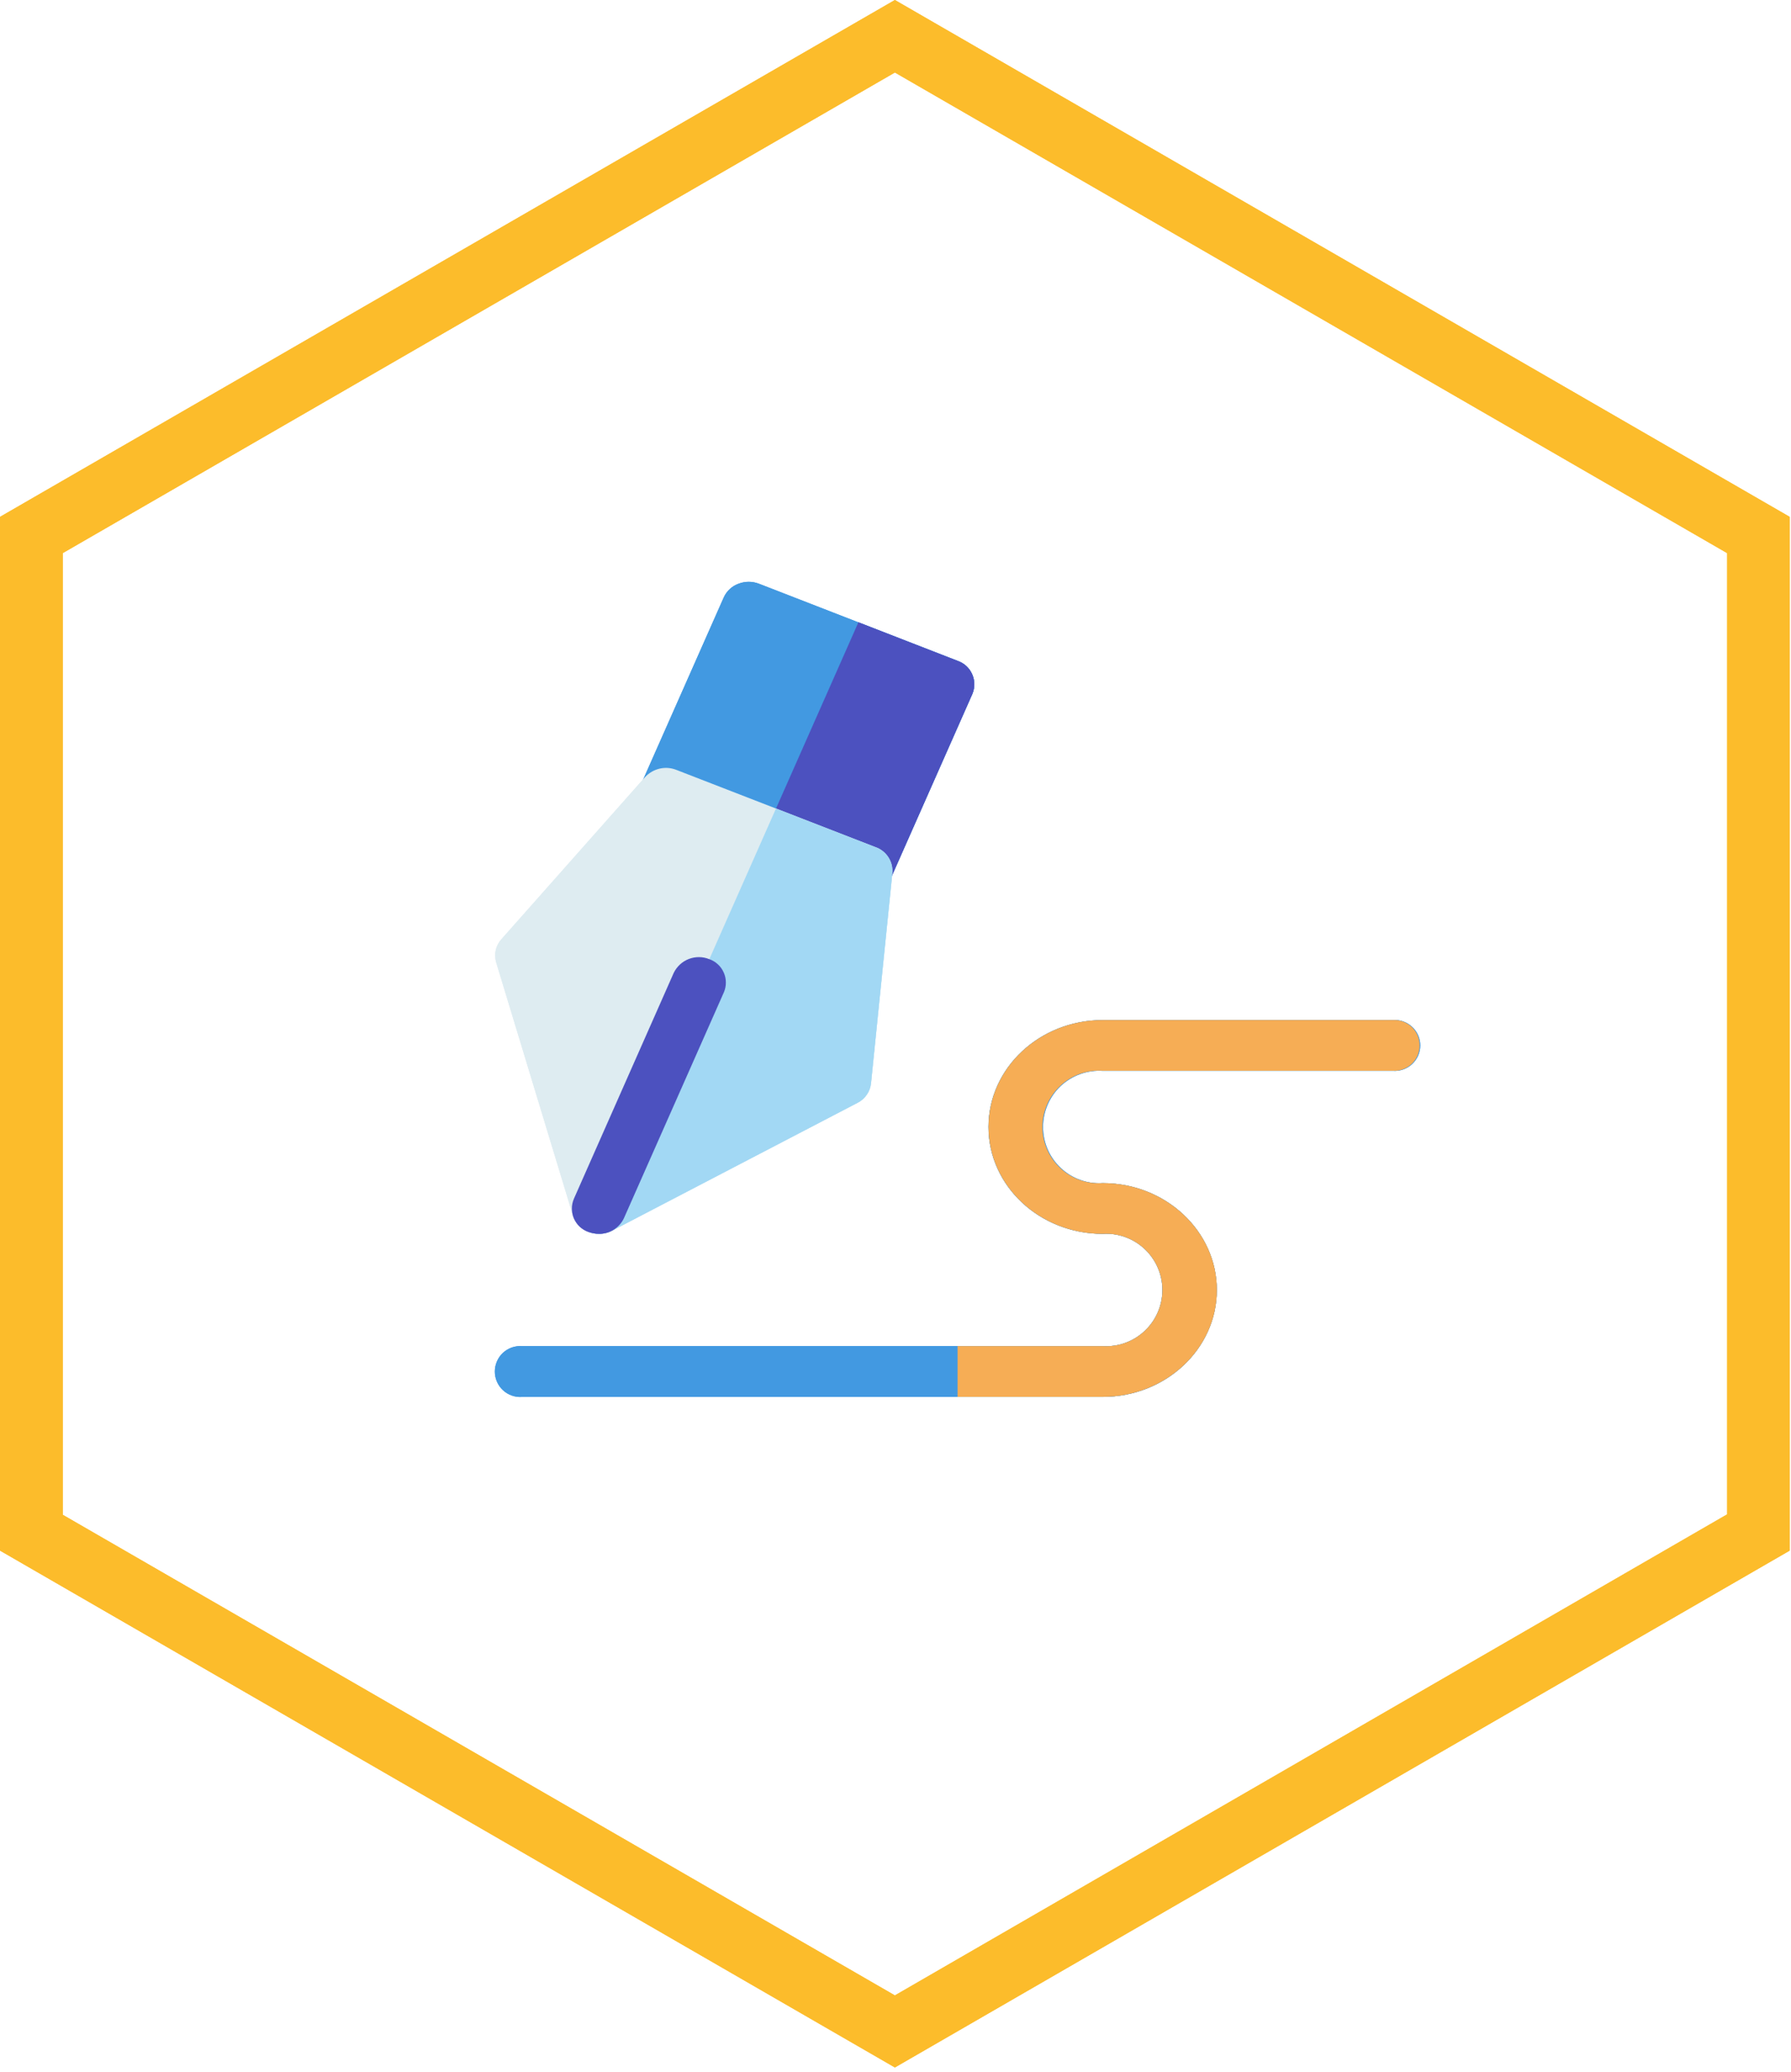 <svg width="32" height="37" viewBox="0 0 32 37" fill="none" xmlns="http://www.w3.org/2000/svg">
<path d="M0 9.231V27.693L15.989 36.924L31.977 27.693V9.231L15.989 0L0 9.231ZM30.858 27.047L30.799 27.08L15.989 35.637L1.121 27.053V9.878L1.179 9.845L15.989 1.295L30.858 9.878V27.047Z" fill="#FCBC2B"/>
<path d="M17.11 11.803L13.563 10.426C13.444 10.379 13.311 10.379 13.192 10.426C13.134 10.447 13.082 10.48 13.037 10.522C12.992 10.564 12.956 10.614 12.931 10.67L11.459 13.995C11.434 14.05 11.422 14.109 11.422 14.169C11.422 14.229 11.434 14.288 11.459 14.343C11.511 14.456 11.605 14.543 11.721 14.587L15.268 15.965C15.327 15.988 15.39 15.999 15.453 16C15.547 16.001 15.639 15.975 15.718 15.926C15.797 15.876 15.861 15.805 15.9 15.72L17.372 12.394C17.396 12.338 17.408 12.278 17.407 12.218C17.407 12.157 17.394 12.097 17.369 12.042C17.345 11.986 17.309 11.936 17.265 11.895C17.22 11.854 17.167 11.823 17.11 11.803Z" fill="#4299E1"/>
<path d="M17.11 11.803L15.337 11.114L13.495 15.276L15.269 15.965C15.328 15.988 15.39 15.999 15.454 15.999C15.547 16.001 15.639 15.975 15.719 15.926C15.798 15.876 15.861 15.804 15.901 15.72L17.373 12.394C17.396 12.338 17.408 12.278 17.408 12.218C17.407 12.157 17.394 12.097 17.37 12.042C17.345 11.986 17.31 11.936 17.265 11.895C17.22 11.854 17.168 11.823 17.11 11.803V11.803Z" fill="#4C51BF"/>
<path d="M15.639 15.128L12.085 13.75C11.99 13.712 11.886 13.704 11.787 13.727C11.688 13.75 11.597 13.802 11.528 13.876L8.958 16.775C8.908 16.83 8.873 16.897 8.857 16.969C8.841 17.041 8.844 17.117 8.865 17.188L10.235 21.703C10.256 21.77 10.292 21.831 10.341 21.882C10.389 21.934 10.448 21.973 10.514 21.998C10.574 22.02 10.637 22.032 10.701 22.032C10.783 22.032 10.863 22.012 10.936 21.975L15.316 19.695C15.383 19.661 15.441 19.611 15.484 19.549C15.527 19.488 15.553 19.416 15.561 19.341L15.941 15.59C15.95 15.491 15.925 15.391 15.87 15.307C15.815 15.223 15.733 15.16 15.639 15.128Z" fill="#DEECF1"/>
<path d="M15.638 15.128L13.865 14.439L10.517 22.002C10.576 22.024 10.639 22.036 10.703 22.036C10.785 22.036 10.866 22.016 10.938 21.979L15.318 19.698C15.385 19.665 15.443 19.615 15.486 19.553C15.529 19.492 15.556 19.42 15.563 19.345L15.944 15.594C15.953 15.493 15.928 15.393 15.872 15.308C15.817 15.223 15.734 15.16 15.638 15.128Z" fill="#A2D8F4"/>
<path d="M10.699 22.036C10.636 22.035 10.574 22.024 10.514 22.002C10.457 21.982 10.405 21.95 10.36 21.909C10.315 21.867 10.28 21.817 10.255 21.762C10.231 21.706 10.218 21.646 10.218 21.585C10.217 21.525 10.23 21.465 10.254 21.409L12.038 17.374C12.094 17.261 12.189 17.172 12.307 17.127C12.425 17.082 12.555 17.082 12.672 17.13C12.729 17.149 12.782 17.181 12.826 17.222C12.871 17.263 12.907 17.313 12.931 17.369C12.956 17.424 12.969 17.484 12.969 17.544C12.97 17.605 12.958 17.665 12.934 17.721L11.148 21.756C11.108 21.841 11.045 21.912 10.965 21.962C10.886 22.012 10.793 22.037 10.699 22.036V22.036Z" fill="#4C51BF"/>
<path d="M19.702 24.948H9.329C9.267 24.953 9.204 24.945 9.145 24.924C9.086 24.903 9.032 24.871 8.986 24.828C8.94 24.785 8.904 24.734 8.879 24.677C8.854 24.619 8.841 24.557 8.841 24.495C8.841 24.432 8.854 24.37 8.879 24.313C8.904 24.255 8.94 24.204 8.986 24.161C9.032 24.119 9.086 24.086 9.145 24.065C9.204 24.045 9.267 24.036 9.329 24.041H19.702C19.839 24.049 19.976 24.03 20.105 23.983C20.234 23.937 20.352 23.864 20.452 23.77C20.552 23.676 20.631 23.563 20.686 23.437C20.74 23.311 20.768 23.176 20.768 23.038C20.768 22.901 20.74 22.766 20.686 22.64C20.631 22.514 20.552 22.401 20.452 22.307C20.352 22.213 20.234 22.14 20.105 22.094C19.976 22.047 19.839 22.027 19.702 22.036C18.577 22.036 17.661 21.18 17.661 20.127C17.661 19.074 18.577 18.218 19.702 18.218H24.887C24.949 18.213 25.012 18.221 25.071 18.242C25.13 18.263 25.184 18.295 25.23 18.338C25.276 18.38 25.313 18.432 25.338 18.489C25.363 18.547 25.376 18.609 25.376 18.671C25.376 18.734 25.363 18.796 25.338 18.853C25.313 18.91 25.276 18.962 25.23 19.005C25.184 19.047 25.13 19.08 25.071 19.1C25.012 19.121 24.949 19.129 24.887 19.125H19.702C19.565 19.116 19.428 19.136 19.299 19.183C19.17 19.229 19.052 19.302 18.952 19.395C18.852 19.489 18.773 19.603 18.718 19.729C18.664 19.855 18.636 19.99 18.636 20.127C18.636 20.265 18.664 20.4 18.718 20.526C18.773 20.652 18.852 20.765 18.952 20.859C19.052 20.953 19.17 21.026 19.299 21.072C19.428 21.119 19.565 21.139 19.702 21.13C20.826 21.13 21.741 21.986 21.741 23.039C21.741 24.092 20.826 24.948 19.702 24.948Z" fill="#4299E1"/>
<path d="M24.887 18.218H19.703C18.578 18.218 17.662 19.074 17.662 20.127C17.662 21.179 18.578 22.036 19.703 22.036C19.839 22.027 19.977 22.047 20.105 22.094C20.234 22.14 20.352 22.213 20.452 22.307C20.552 22.401 20.632 22.514 20.686 22.64C20.741 22.766 20.769 22.901 20.769 23.038C20.769 23.176 20.741 23.311 20.686 23.437C20.632 23.563 20.552 23.676 20.452 23.77C20.352 23.864 20.234 23.937 20.105 23.983C19.977 24.03 19.839 24.049 19.703 24.041H17.109V24.947H19.703C20.826 24.947 21.742 24.09 21.742 23.039C21.742 21.988 20.826 21.13 19.703 21.13C19.565 21.14 19.426 21.121 19.296 21.075C19.166 21.029 19.047 20.957 18.946 20.863C18.845 20.769 18.764 20.655 18.709 20.528C18.654 20.401 18.625 20.265 18.625 20.127C18.625 19.989 18.654 19.852 18.709 19.725C18.764 19.599 18.845 19.485 18.946 19.391C19.047 19.297 19.166 19.224 19.296 19.178C19.426 19.132 19.565 19.114 19.703 19.123H24.887C24.949 19.127 25.01 19.117 25.068 19.096C25.126 19.075 25.179 19.042 25.224 19C25.268 18.957 25.304 18.906 25.328 18.85C25.352 18.793 25.365 18.732 25.365 18.671C25.365 18.609 25.352 18.548 25.328 18.491C25.304 18.435 25.268 18.384 25.224 18.341C25.179 18.299 25.126 18.266 25.068 18.245C25.01 18.224 24.949 18.214 24.887 18.218V18.218Z" fill="#F6AD55"/>
<path d="M0 9.231V27.693L15.989 36.924L31.977 27.693V9.231L15.989 0L0 9.231ZM30.858 27.047L30.799 27.08L15.989 35.637L1.121 27.053V9.878L1.179 9.845L15.989 1.295L30.858 9.878V27.047Z" fill="#FCBC2B"/>
<path d="M17.11 11.803L13.563 10.426C13.444 10.379 13.311 10.379 13.192 10.426C13.134 10.447 13.082 10.48 13.037 10.522C12.992 10.564 12.956 10.614 12.931 10.67L11.459 13.995C11.434 14.05 11.422 14.109 11.422 14.169C11.422 14.229 11.434 14.288 11.459 14.343C11.511 14.456 11.605 14.543 11.721 14.587L15.268 15.965C15.327 15.988 15.39 15.999 15.453 16C15.547 16.001 15.639 15.975 15.718 15.926C15.797 15.876 15.861 15.805 15.9 15.72L17.372 12.394C17.396 12.338 17.408 12.278 17.407 12.218C17.407 12.157 17.394 12.097 17.369 12.042C17.345 11.986 17.309 11.936 17.265 11.895C17.22 11.854 17.167 11.823 17.11 11.803Z" fill="#4299E1"/>
<path d="M17.11 11.803L15.337 11.114L13.495 15.276L15.269 15.965C15.328 15.988 15.39 15.999 15.454 15.999C15.547 16.001 15.639 15.975 15.719 15.926C15.798 15.876 15.861 15.804 15.901 15.72L17.373 12.394C17.396 12.338 17.408 12.278 17.408 12.218C17.407 12.157 17.394 12.097 17.37 12.042C17.345 11.986 17.31 11.936 17.265 11.895C17.22 11.854 17.168 11.823 17.11 11.803V11.803Z" fill="#4C51BF"/>
<path d="M15.639 15.128L12.085 13.75C11.99 13.712 11.886 13.704 11.787 13.727C11.688 13.75 11.597 13.802 11.528 13.876L8.958 16.775C8.908 16.83 8.873 16.897 8.857 16.969C8.841 17.041 8.844 17.117 8.865 17.188L10.235 21.703C10.256 21.77 10.292 21.831 10.341 21.882C10.389 21.934 10.448 21.973 10.514 21.998C10.574 22.02 10.637 22.032 10.701 22.032C10.783 22.032 10.863 22.012 10.936 21.975L15.316 19.695C15.383 19.661 15.441 19.611 15.484 19.549C15.527 19.488 15.553 19.416 15.561 19.341L15.941 15.59C15.95 15.491 15.925 15.391 15.87 15.307C15.815 15.223 15.733 15.16 15.639 15.128Z" fill="#DEECF1"/>
<path d="M15.638 15.128L13.865 14.439L10.517 22.002C10.576 22.024 10.639 22.036 10.703 22.036C10.785 22.036 10.866 22.016 10.938 21.979L15.318 19.698C15.385 19.665 15.443 19.615 15.486 19.553C15.529 19.492 15.556 19.42 15.563 19.345L15.944 15.594C15.953 15.493 15.928 15.393 15.872 15.308C15.817 15.223 15.734 15.16 15.638 15.128Z" fill="#A2D8F4"/>
<path d="M10.699 22.036C10.636 22.035 10.574 22.024 10.514 22.002C10.457 21.982 10.405 21.95 10.36 21.909C10.315 21.867 10.28 21.817 10.255 21.762C10.231 21.706 10.218 21.646 10.218 21.585C10.217 21.525 10.23 21.465 10.254 21.409L12.038 17.374C12.094 17.261 12.189 17.172 12.307 17.127C12.425 17.082 12.555 17.082 12.672 17.13C12.729 17.149 12.782 17.181 12.826 17.222C12.871 17.263 12.907 17.313 12.931 17.369C12.956 17.424 12.969 17.484 12.969 17.544C12.97 17.605 12.958 17.665 12.934 17.721L11.148 21.756C11.108 21.841 11.045 21.912 10.965 21.962C10.886 22.012 10.793 22.037 10.699 22.036V22.036Z" fill="#4C51BF"/>
<path d="M19.702 24.948H9.329C9.267 24.953 9.204 24.945 9.145 24.924C9.086 24.903 9.032 24.871 8.986 24.828C8.94 24.785 8.904 24.734 8.879 24.677C8.854 24.619 8.841 24.557 8.841 24.495C8.841 24.432 8.854 24.37 8.879 24.313C8.904 24.255 8.94 24.204 8.986 24.161C9.032 24.119 9.086 24.086 9.145 24.065C9.204 24.045 9.267 24.036 9.329 24.041H19.702C19.839 24.049 19.976 24.03 20.105 23.983C20.234 23.937 20.352 23.864 20.452 23.77C20.552 23.676 20.631 23.563 20.686 23.437C20.74 23.311 20.768 23.176 20.768 23.038C20.768 22.901 20.74 22.766 20.686 22.64C20.631 22.514 20.552 22.401 20.452 22.307C20.352 22.213 20.234 22.14 20.105 22.094C19.976 22.047 19.839 22.027 19.702 22.036C18.577 22.036 17.661 21.18 17.661 20.127C17.661 19.074 18.577 18.218 19.702 18.218H24.887C24.949 18.213 25.012 18.221 25.071 18.242C25.13 18.263 25.184 18.295 25.23 18.338C25.276 18.38 25.313 18.432 25.338 18.489C25.363 18.547 25.376 18.609 25.376 18.671C25.376 18.734 25.363 18.796 25.338 18.853C25.313 18.91 25.276 18.962 25.23 19.005C25.184 19.047 25.13 19.08 25.071 19.1C25.012 19.121 24.949 19.129 24.887 19.125H19.702C19.565 19.116 19.428 19.136 19.299 19.183C19.17 19.229 19.052 19.302 18.952 19.395C18.852 19.489 18.773 19.603 18.718 19.729C18.664 19.855 18.636 19.99 18.636 20.127C18.636 20.265 18.664 20.4 18.718 20.526C18.773 20.652 18.852 20.765 18.952 20.859C19.052 20.953 19.17 21.026 19.299 21.072C19.428 21.119 19.565 21.139 19.702 21.13C20.826 21.13 21.741 21.986 21.741 23.039C21.741 24.092 20.826 24.948 19.702 24.948Z" fill="#4299E1"/>
<path d="M24.887 18.218H19.703C18.578 18.218 17.662 19.074 17.662 20.127C17.662 21.179 18.578 22.036 19.703 22.036C19.839 22.027 19.977 22.047 20.105 22.094C20.234 22.14 20.352 22.213 20.452 22.307C20.552 22.401 20.632 22.514 20.686 22.64C20.741 22.766 20.769 22.901 20.769 23.038C20.769 23.176 20.741 23.311 20.686 23.437C20.632 23.563 20.552 23.676 20.452 23.77C20.352 23.864 20.234 23.937 20.105 23.983C19.977 24.03 19.839 24.049 19.703 24.041H17.109V24.947H19.703C20.826 24.947 21.742 24.09 21.742 23.039C21.742 21.988 20.826 21.13 19.703 21.13C19.565 21.14 19.426 21.121 19.296 21.075C19.166 21.029 19.047 20.957 18.946 20.863C18.845 20.769 18.764 20.655 18.709 20.528C18.654 20.401 18.625 20.265 18.625 20.127C18.625 19.989 18.654 19.852 18.709 19.725C18.764 19.599 18.845 19.485 18.946 19.391C19.047 19.297 19.166 19.224 19.296 19.178C19.426 19.132 19.565 19.114 19.703 19.123H24.887C24.949 19.127 25.01 19.117 25.068 19.096C25.126 19.075 25.179 19.042 25.224 19C25.268 18.957 25.304 18.906 25.328 18.85C25.352 18.793 25.365 18.732 25.365 18.671C25.365 18.609 25.352 18.548 25.328 18.491C25.304 18.435 25.268 18.384 25.224 18.341C25.179 18.299 25.126 18.266 25.068 18.245C25.01 18.224 24.949 18.214 24.887 18.218V18.218Z" fill="#F6AD55"/>
</svg>
